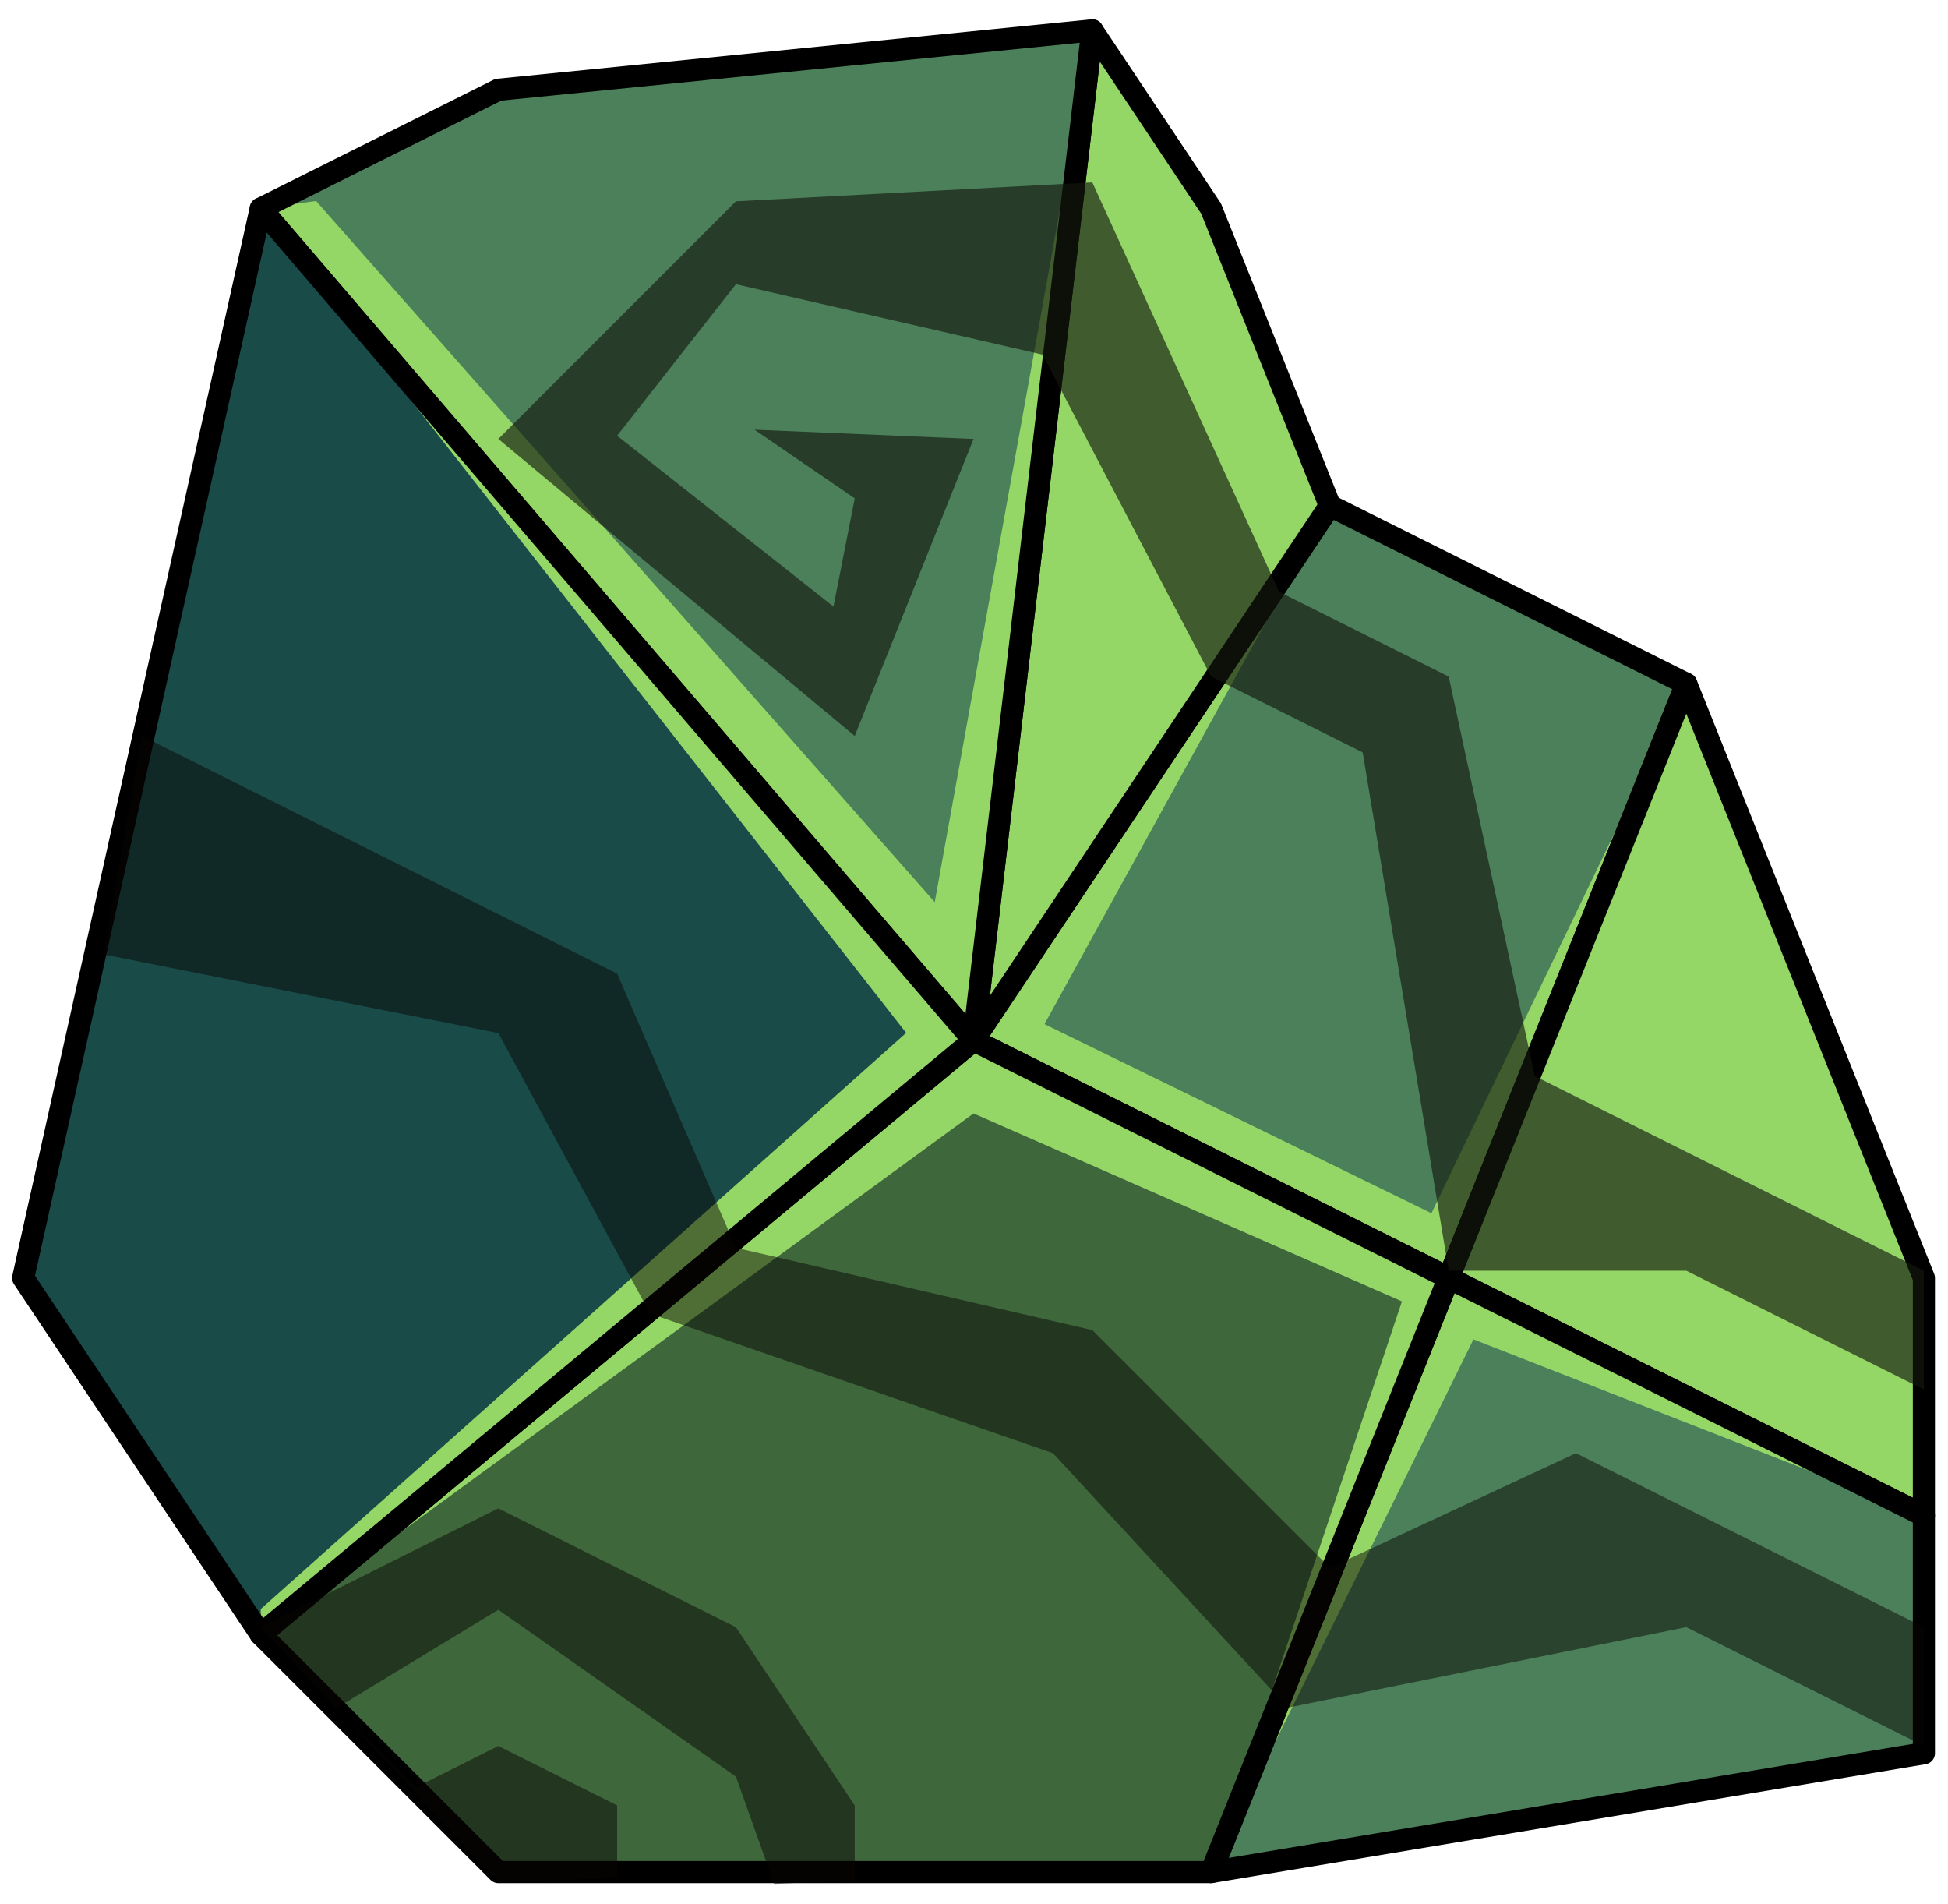 <?xml version="1.0" encoding="UTF-8" standalone="no"?><!DOCTYPE svg PUBLIC "-//W3C//DTD SVG 1.1//EN" "http://www.w3.org/Graphics/SVG/1.1/DTD/svg11.dtd"><svg width="100%" height="100%" viewBox="0 0 88 86" version="1.1" xmlns="http://www.w3.org/2000/svg" xmlns:xlink="http://www.w3.org/1999/xlink" xml:space="preserve" xmlns:serif="http://www.serif.com/" style="fill-rule:evenodd;clip-rule:evenodd;stroke-linecap:round;stroke-linejoin:round;stroke-miterlimit:1.5;"><g id="rock-runes-highlights12"><g id="rock-highlights12"><g><g><path d="M60.078,22.837l16.1,8.05l-10.733,26.832l-21.467,-10.733l16.1,-24.149Z" style="fill:#4c805b;"/><clipPath id="_clip1"><path d="M60.078,22.837l16.1,8.05l-10.733,26.832l-21.467,-10.733l16.1,-24.149Z"/></clipPath><g clip-path="url(#_clip1)"><path d="M76.178,30.887l-11.513,23.909l-17.481,-8.542l12.894,-23.417l-10.733,-21.466l-7.119,39.373l-27.948,-31.667l-2.499,0.343l29.156,37.229l-29.156,26.024l0,1.146l32.199,-23.531l19.354,8.488l-8.621,25.776l11.852,-24.06l20.348,7.961l-19.212,-11.861l8.479,-25.705Z" style="fill:#95d767;"/></g><path d="M60.078,22.837l16.1,8.05l-10.733,26.832l-21.467,-10.733l16.1,-24.149Z" style="fill:none;stroke:#000;stroke-width:1px;"/><path d="M76.178,30.887l10.733,26.832l0,10.734l-21.466,-10.734l10.733,-26.832Z" style="fill:#95d767;"/><clipPath id="_clip2"><path d="M76.178,30.887l10.733,26.832l0,10.734l-21.466,-10.734l10.733,-26.832Z"/></clipPath><g clip-path="url(#_clip2)"><path d="M76.178,30.887l-11.513,23.909l-17.481,-8.542l12.894,-23.417l-10.733,-21.466l-7.119,39.373l-27.948,-31.667l-2.499,0.343l29.156,37.229l-29.156,26.024l0,1.146l32.199,-23.531l19.354,8.488l-8.621,25.776l11.852,-24.06l20.348,7.961l-19.212,-11.861l8.479,-25.705Z" style="fill:#95d767;"/></g><path d="M76.178,30.887l10.733,26.832l0,10.734l-21.466,-10.734l10.733,-26.832Z" style="fill:none;stroke:#000;stroke-width:1px;"/><path d="M65.445,57.719l21.466,10.734l0,10.733l-32.2,5.366l10.734,-26.833" style="fill:#4c805b;"/><clipPath id="_clip3"><path d="M65.445,57.719l21.466,10.734l0,10.733l-32.2,5.366l10.734,-26.833"/></clipPath><g clip-path="url(#_clip3)"><path d="M76.178,30.887l-11.513,23.909l-17.481,-8.542l12.894,-23.417l-10.733,-21.466l-7.119,39.373l-27.948,-31.667l-2.499,0.343l29.156,37.229l-29.156,26.024l0,1.146l32.199,-23.531l19.354,8.488l-8.621,25.776l11.852,-24.06l20.348,7.961l-19.212,-11.861l8.479,-25.705Z" style="fill:#95d767;"/></g><path d="M65.445,57.719l21.466,10.734l0,10.733l-32.2,5.366l10.734,-26.833" style="fill:none;stroke:#000;stroke-width:1px;"/><path d="M65.445,57.719l-10.734,26.833l-32.199,0l-10.733,-10.733l32.199,-26.833l21.467,10.733Z" style="fill:#3f673c;"/><clipPath id="_clip4"><path d="M65.445,57.719l-10.734,26.833l-32.199,0l-10.733,-10.733l32.199,-26.833l21.467,10.733Z"/></clipPath><g clip-path="url(#_clip4)"><path d="M76.178,30.887l-11.513,23.909l-17.481,-8.542l12.894,-23.417l-10.733,-21.466l-7.119,39.373l-27.948,-31.667l-2.499,0.343l29.156,37.229l-29.156,26.024l0,1.146l32.199,-23.531l19.354,8.488l-8.621,25.776l11.852,-24.06l20.348,7.961l-19.212,-11.861l8.479,-25.705Z" style="fill:#95d767;"/></g><path d="M65.445,57.719l-10.734,26.833l-32.199,0l-10.733,-10.733l32.199,-26.833l21.467,10.733Z" style="fill:none;stroke:#000;stroke-width:1px;"/><path d="M54.711,9.42l-5.366,-8.049l-5.367,45.615l16.1,-24.149l-5.367,-13.417Z" style="fill:#95d767;"/><clipPath id="_clip5"><path d="M54.711,9.42l-5.366,-8.049l-5.367,45.615l16.1,-24.149l-5.367,-13.417Z"/></clipPath><g clip-path="url(#_clip5)"><path d="M76.178,30.887l-11.513,23.909l-17.481,-8.542l12.894,-23.417l-10.733,-21.466l-7.119,39.373l-27.948,-31.667l-2.499,0.343l29.156,37.229l-29.156,26.024l0,1.146l32.199,-23.531l19.354,8.488l-8.621,25.776l11.852,-24.06l20.348,7.961l-19.212,-11.861l8.479,-25.705Z" style="fill:#95d767;"/></g><path d="M54.711,9.42l-5.366,-8.049l-5.367,45.615l16.1,-24.149l-5.367,-13.417Z" style="fill:none;stroke:#000;stroke-width:1px;"/><path d="M49.345,1.371l-26.833,2.683l-10.733,5.366l32.199,37.566l5.367,-45.615Z" style="fill:#4c805b;"/><clipPath id="_clip6"><path d="M49.345,1.371l-26.833,2.683l-10.733,5.366l32.199,37.566l5.367,-45.615Z"/></clipPath><g clip-path="url(#_clip6)"><path d="M76.178,30.887l-11.513,23.909l-17.481,-8.542l12.894,-23.417l-10.733,-21.466l-7.119,39.373l-27.948,-31.667l-2.499,0.343l29.156,37.229l-29.156,26.024l0,1.146l32.199,-23.531l19.354,8.488l-8.621,25.776l11.852,-24.06l20.348,7.961l-19.212,-11.861l8.479,-25.705Z" style="fill:#95d767;"/></g><path d="M49.345,1.371l-26.833,2.683l-10.733,5.366l32.199,37.566l5.367,-45.615Z" style="fill:none;stroke:#000;stroke-width:1px;"/><path d="M11.779,9.42l-10.733,48.299l10.733,16.1l32.199,-26.833l-32.199,-37.566" style="fill:#194b49;"/><clipPath id="_clip7"><path d="M11.779,9.42l-10.733,48.299l10.733,16.1l32.199,-26.833l-32.199,-37.566"/></clipPath><g clip-path="url(#_clip7)"><path d="M76.178,30.887l-11.513,23.909l-17.481,-8.542l12.894,-23.417l-10.733,-21.466l-7.119,39.373l-27.948,-31.667l-2.499,0.343l29.156,37.229l-29.156,26.024l0,1.146l32.199,-23.531l19.354,8.488l-8.621,25.776l11.852,-24.06l20.348,7.961l-19.212,-11.861l8.479,-25.705Z" style="fill:#95d767;"/></g><path d="M11.779,9.42l-10.733,48.299l10.733,16.1l32.199,-26.833l-32.199,-37.566" style="fill:none;stroke:#000;stroke-width:1px;"/></g></g></g><path d="M86.911,57.391l-16.1,-8.05l-1.478,-0.739l-3.888,-18.044l-7.663,-3.831l-8.437,-18.489l-16.1,0.854l-10.733,10.733l16.1,13.417l5.366,-13.417l-9.895,-0.419l4.529,3.102l-0.961,4.887l-9.772,-7.716l5.366,-6.842l13.852,3.181l7.614,14.54l6.847,3.423l3.887,23.41l10.733,0l10.733,5.367l0,-5.367Z" style="fill:#13190f;fill-opacity:0.65;"/><path d="M6.412,33.242l21.467,10.733l5.366,12.381l16.1,3.718l10.733,10.734l11.115,-5.176l15.718,7.859l0,5.366l-10.733,-5.366l-18.003,3.634l-10.609,-11.493l-18.197,-6.303l-6.857,-12.671l-17.84,-3.553l1.74,-9.863Z" style="fill:#090705;fill-opacity:0.5;"/><path d="M11.779,73.491l10.733,-5.367l10.733,5.367l5.367,8.05l0,3.366l-3.639,0.181l-1.728,-4.847l-10.733,-7.537l-7.338,4.456l3.654,3.54l3.684,-1.843l5.367,2.684l0,3.276l-5.367,0.18l-10.733,-11.506Z" style="fill:#090705;fill-opacity:0.5;"/></g></svg>
